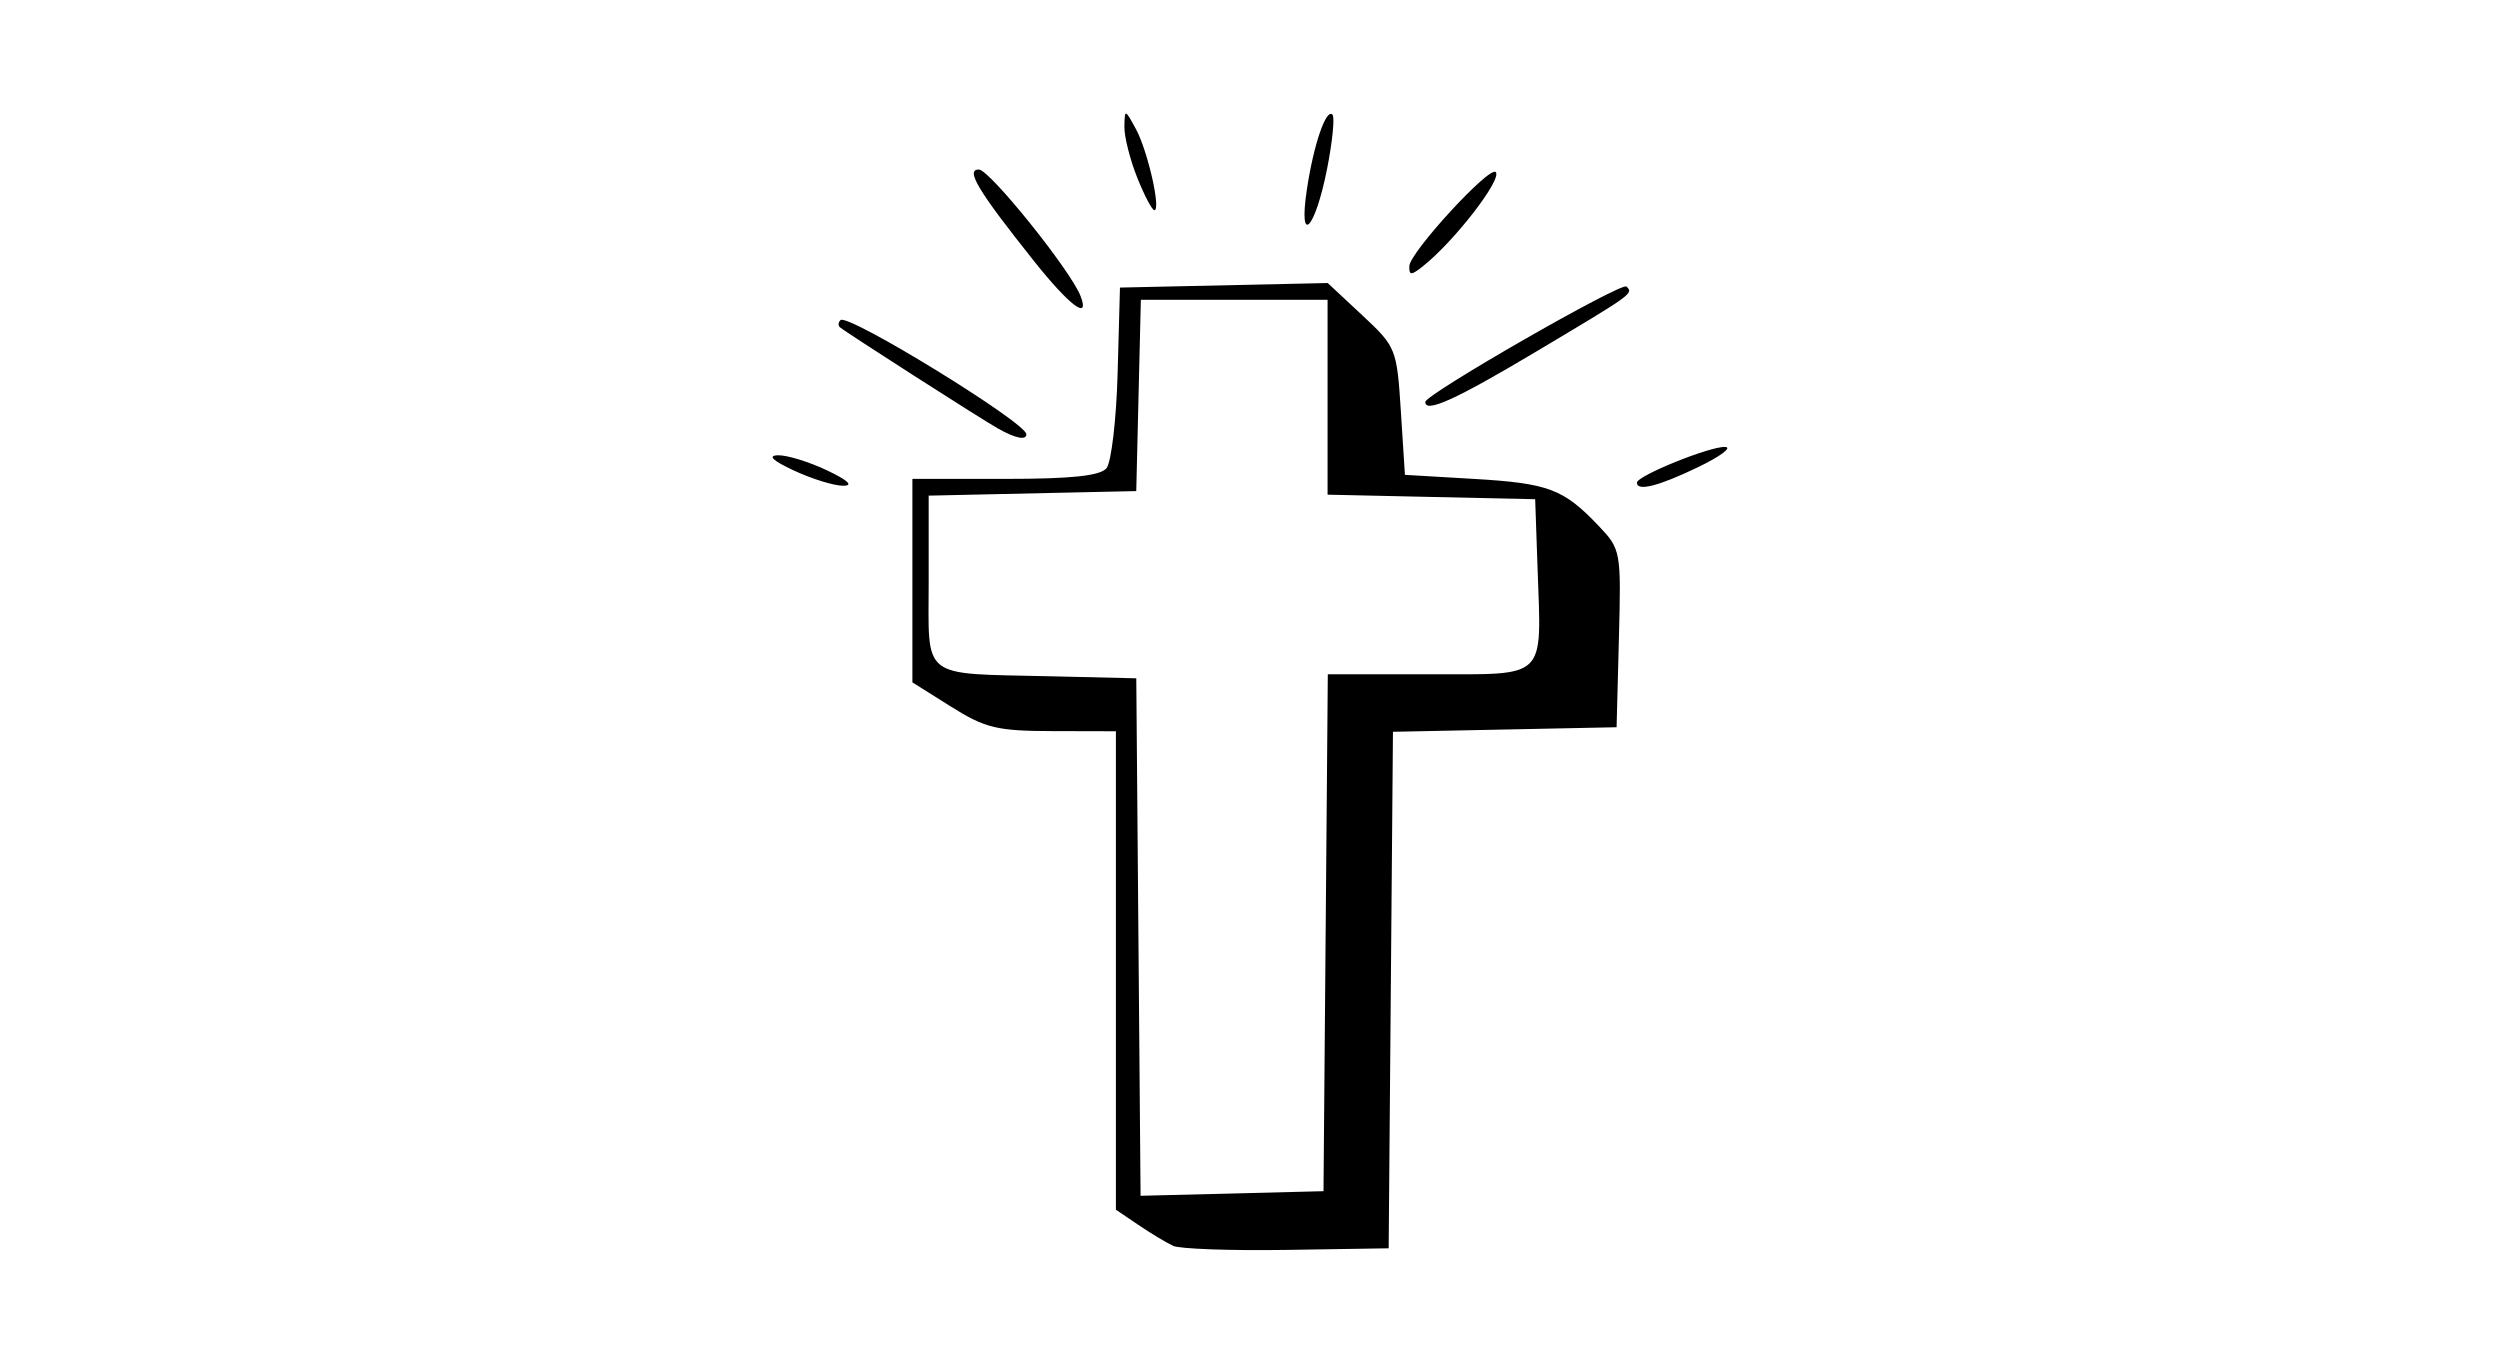 <?xml version="1.0" encoding="UTF-8" standalone="no"?>
<!-- Created with Inkscape (http://www.inkscape.org/) -->
<svg id="svg2" xmlns:rdf="http://www.w3.org/1999/02/22-rdf-syntax-ns#" xmlns="http://www.w3.org/2000/svg" height="54" width="99" version="1.1" xmlns:cc="http://creativecommons.org/ns#" xmlns:dc="http://purl.org/dc/elements/1.1/">
 <g id="g69369">
  <rect id="rect2990" opacity="0" height="54" width="99" y="0" x="0"/>
  <path id="path8068" d="m46.447 49.33c-0.266-0.123-0.883-0.494-1.37-0.825l-0.887-0.601v-9.473-9.473l-2.498-0.006c-2.21-0.005-2.675-0.117-4.03-0.968l-1.531-0.962v-4.029-4.029h3.668c2.627 0 3.767-0.12 4.018-0.422 0.192-0.232 0.392-1.937 0.442-3.788l0.092-3.366 4.113-0.09 4.113-0.09 1.368 1.275c1.341 1.25 1.371 1.324 1.529 3.798l0.161 2.523 2.74 0.161c2.946 0.173 3.54 0.397 4.928 1.856 0.884 0.929 0.897 0.998 0.806 4.461l-0.092 3.517-4.428 0.09-4.428 0.09-0.085 10.227-0.085 10.227-4.03 0.063c-2.216 0.035-4.247-0.038-4.513-0.161zm6.049-12.394 0.085-10.236h4.019c4.707 0 4.442 0.259 4.288-4.191l-0.095-2.74-4.111-0.09-4.11-0.09v-3.859-3.859h-3.697-3.697l-0.091 3.788-0.091 3.788-4.11 0.09-4.11 0.09v3.369c0 3.962-0.383 3.663 4.836 3.785l3.385 0.08 0.085 10.246 0.085 10.246 3.622-0.091 3.622-0.091 0.085-10.236zm-21.04-18.295c-0.859-0.398-1.074-0.602-0.645-0.612 0.355-0.009 1.225 0.259 1.934 0.595 0.84 0.398 1.065 0.611 0.645 0.612-0.355 0.001-1.225-0.266-1.934-0.595zm33.367 0.472c0-0.271 2.893-1.442 3.492-1.414 0.296 0.014-0.188 0.375-1.075 0.802-1.561 0.752-2.418 0.969-2.418 0.612zm-25.307-2.146c-0.697-0.394-6.039-3.817-6.26-4.011-0.074-0.065-0.061-0.191 0.028-0.28 0.283-0.283 7.36 4.064 7.36 4.521 0 0.25-0.438 0.161-1.128-0.23zm16.925-1.049c0-0.3 7.776-4.761 7.967-4.571 0.28 0.28 0.289 0.274-3.636 2.612-3.143 1.872-4.33 2.409-4.33 1.959zm-15.497-5.582c-2.218-2.787-2.722-3.624-2.182-3.624 0.423 0 3.642 4.004 4.028 5.012 0.383 0.999-0.437 0.382-1.846-1.388zm14.865 0.203c0.015-0.54 3.17-3.977 3.421-3.726 0.271 0.271-1.63 2.734-2.877 3.726-0.471 0.375-0.554 0.375-0.544 0zm-4.058-3.027c0.267-1.782 0.76-3.227 1.015-2.972 0.096 0.096-0 1.063-0.214 2.148-0.474 2.407-1.141 3.094-0.801 0.824zm-6.719-0.484c-0.285-0.713-0.513-1.62-0.506-2.015 0.013-0.7 0.024-0.698 0.455 0.094 0.469 0.862 1.004 3.217 0.731 3.217-0.089 0-0.395-0.583-0.681-1.296z"/>
 </g>
</svg>

